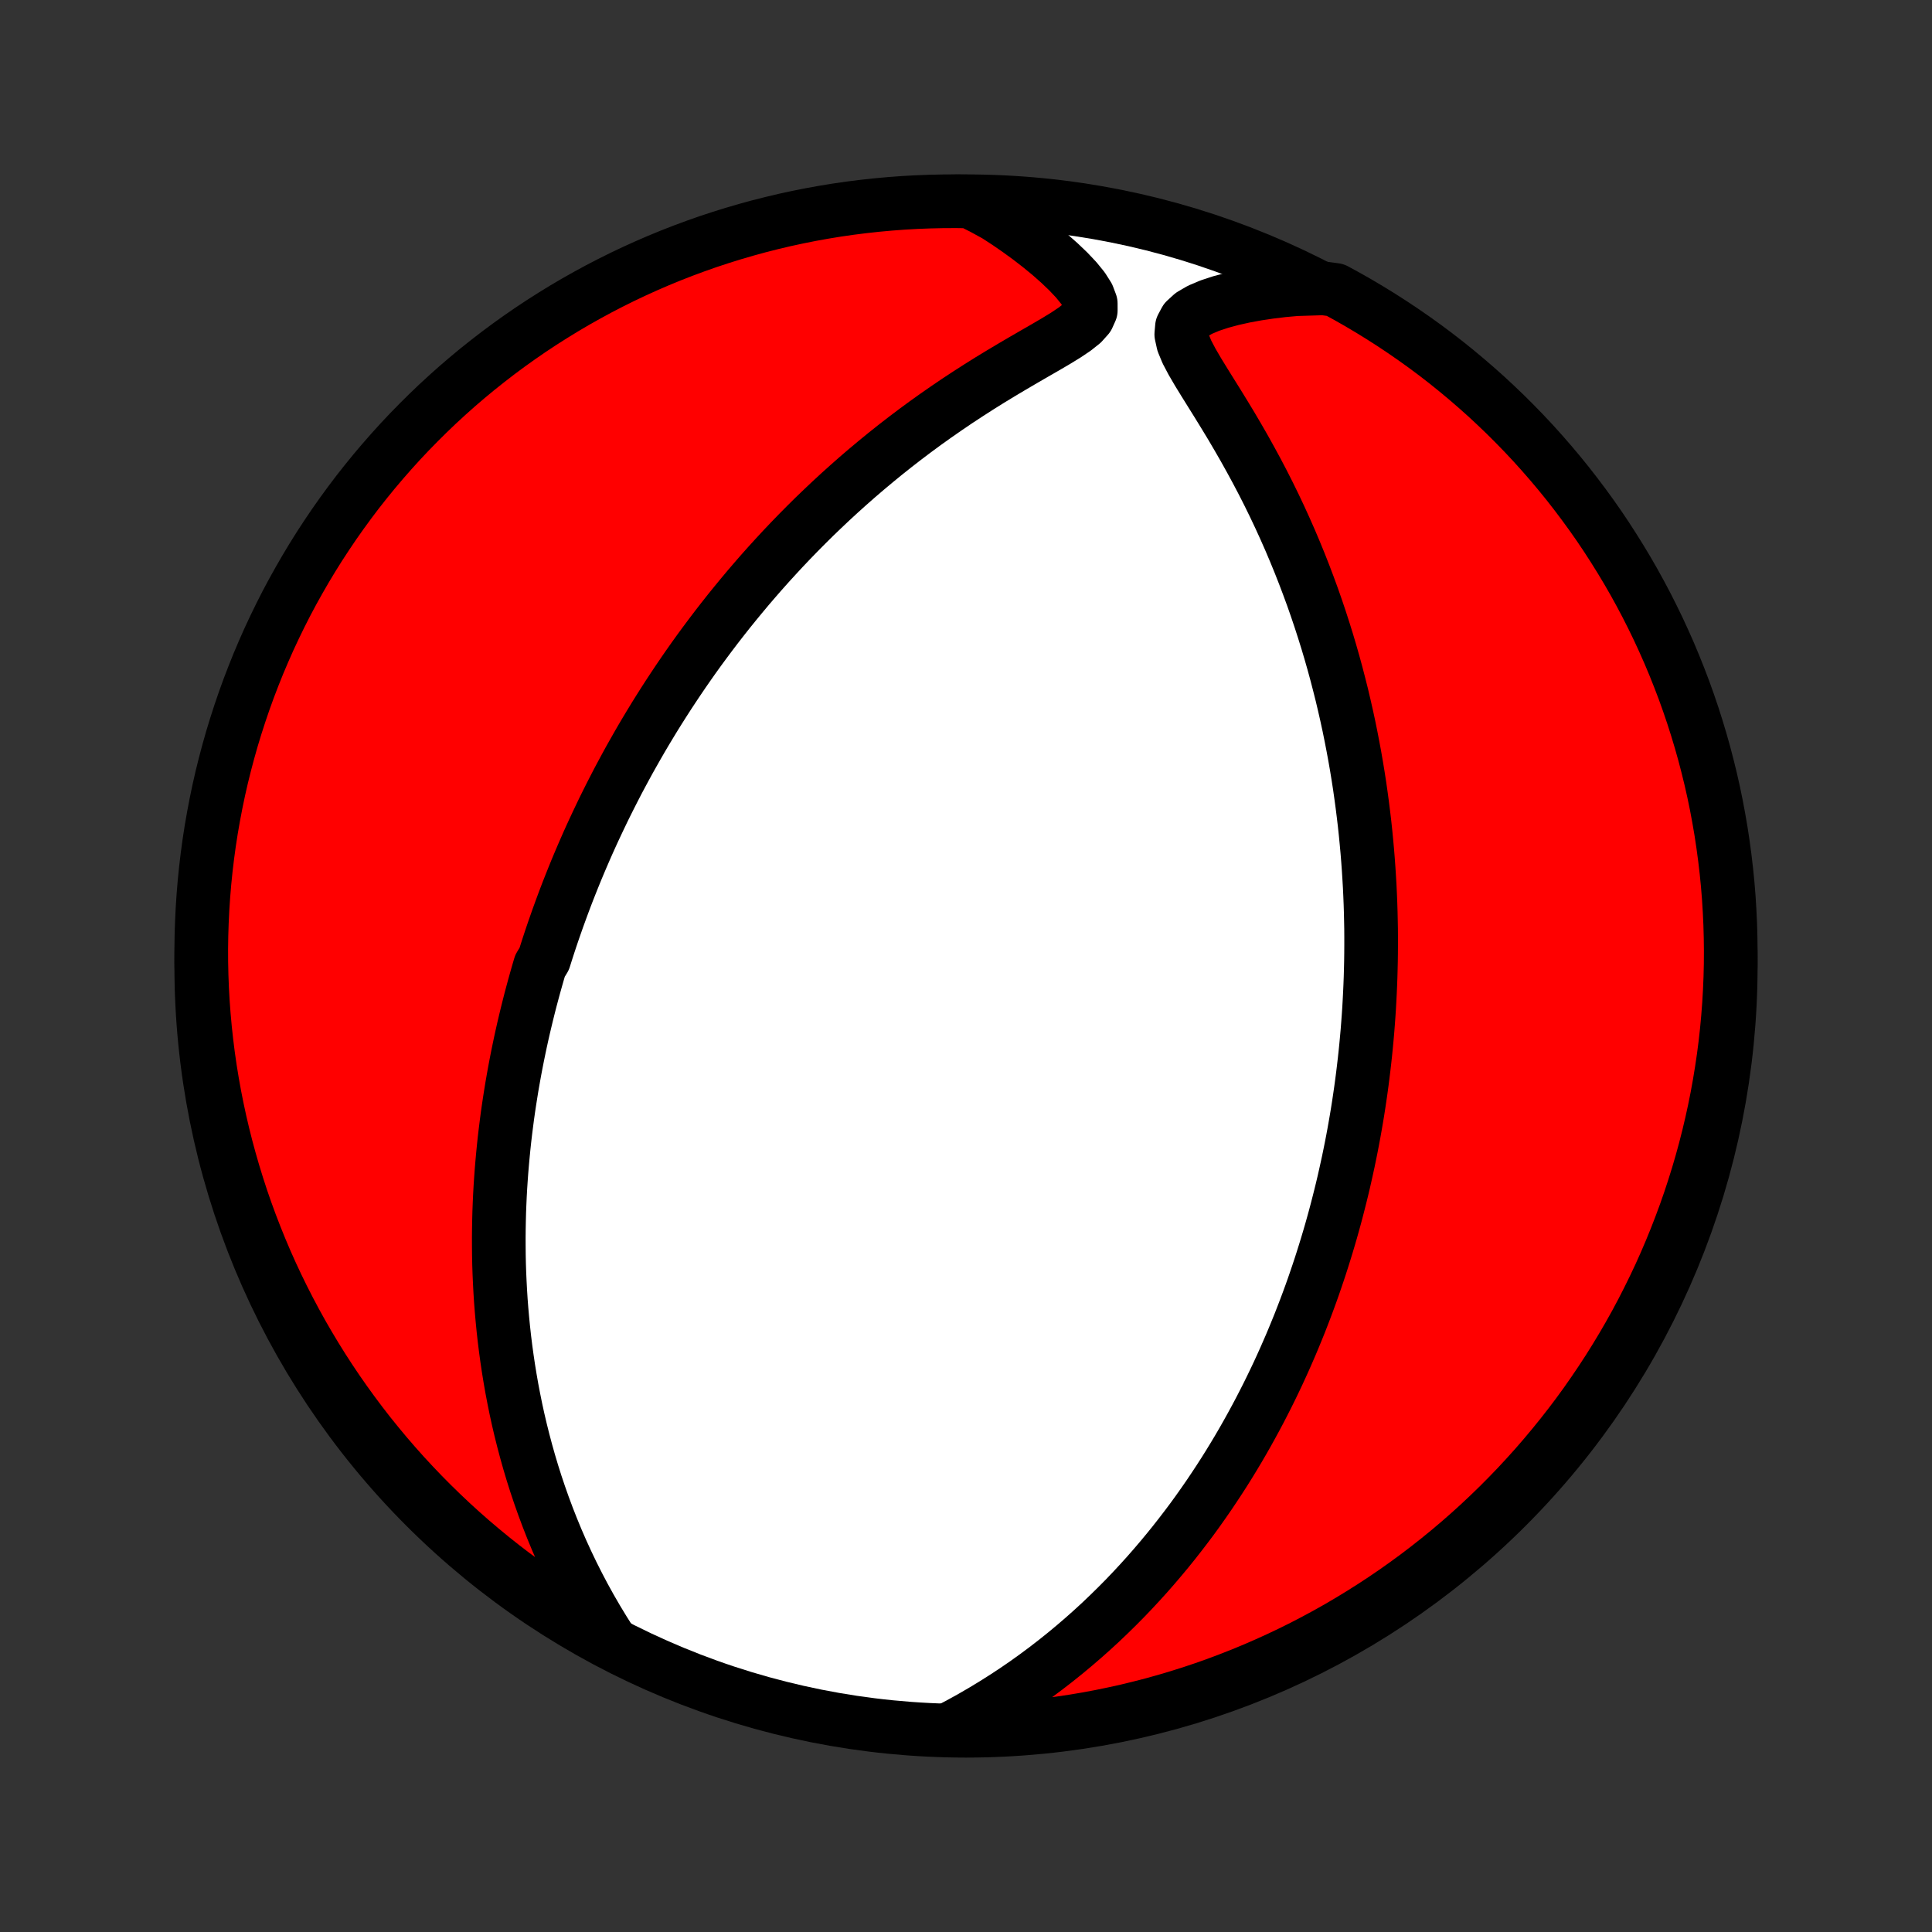 <?xml version="1.0" encoding="utf-8" standalone="no"?>
<!DOCTYPE svg PUBLIC "-//W3C//DTD SVG 1.1//EN"
  "http://www.w3.org/Graphics/SVG/1.1/DTD/svg11.dtd">
<!-- Created with matplotlib (http://matplotlib.org/) -->
<svg height="72pt" version="1.1" viewBox="0 0 72 72" width="72pt" xmlns="http://www.w3.org/2000/svg" xmlns:xlink="http://www.w3.org/1999/xlink">
 <rect x="0" y="0" width="72" height="72" fill="#333333" stroke="none"/>
 <defs>
  <style type="text/css">
*{stroke-linecap:butt;stroke-linejoin:round;}
  </style>
 </defs>
 <g id="figure_1">
  <g id="patch_1">
   <path d="
M0 72
L72 72
L72 0
L0 0
z
" style="fill:none;"/>
  </g>
  <g id="axes_1">
   <g id="PatchCollection_1">
    <defs>
     <path d="
M36 -7.5
C43.558 -7.5 50.808 -10.503 56.153 -15.848
C61.497 -21.192 64.5 -28.442 64.5 -36
C64.5 -43.558 61.497 -50.808 56.153 -56.153
C50.808 -61.497 43.558 -64.5 36 -64.5
C28.442 -64.5 21.192 -61.497 15.848 -56.153
C10.503 -50.808 7.5 -43.558 7.5 -36
C7.5 -28.442 10.503 -21.192 15.848 -15.848
C21.192 -10.503 28.442 -7.5 36 -7.5
z
" id="C0_0_a811fe30f3"/>
     <path d="
M22.76 -10.825
L22.495 -11.244
L22.24 -11.665
L21.996 -12.087
L21.762 -12.51
L21.539 -12.934
L21.326 -13.357
L21.123 -13.781
L20.93 -14.203
L20.747 -14.624
L20.574 -15.043
L20.41 -15.461
L20.255 -15.877
L20.109 -16.29
L19.971 -16.701
L19.842 -17.109
L19.721 -17.514
L19.608 -17.916
L19.502 -18.315
L19.403 -18.711
L19.311 -19.103
L19.226 -19.492
L19.148 -19.877
L19.075 -20.259
L19.009 -20.637
L18.948 -21.011
L18.893 -21.382
L18.843 -21.749
L18.798 -22.112
L18.758 -22.472
L18.723 -22.828
L18.692 -23.18
L18.665 -23.529
L18.643 -23.874
L18.625 -24.216
L18.61 -24.554
L18.599 -24.889
L18.592 -25.22
L18.589 -25.548
L18.588 -25.873
L18.591 -26.195
L18.597 -26.513
L18.605 -26.829
L18.617 -27.141
L18.631 -27.451
L18.648 -27.757
L18.668 -28.061
L18.69 -28.362
L18.715 -28.661
L18.742 -28.957
L18.771 -29.251
L18.802 -29.542
L18.836 -29.831
L18.872 -30.117
L18.909 -30.402
L18.949 -30.684
L18.991 -30.965
L19.035 -31.243
L19.08 -31.52
L19.128 -31.795
L19.177 -32.068
L19.228 -32.339
L19.281 -32.609
L19.336 -32.878
L19.392 -33.145
L19.45 -33.41
L19.51 -33.675
L19.572 -33.938
L19.635 -34.2
L19.7 -34.461
L19.766 -34.721
L19.835 -34.98
L19.905 -35.238
L19.977 -35.496
L20.05 -35.752
L20.125 -36.008
L20.281 -36.264
L20.361 -36.519
L20.443 -36.773
L20.527 -37.027
L20.613 -37.281
L20.701 -37.534
L20.79 -37.787
L20.882 -38.04
L20.975 -38.293
L21.07 -38.546
L21.167 -38.799
L21.267 -39.052
L21.368 -39.305
L21.471 -39.558
L21.577 -39.812
L21.685 -40.066
L21.795 -40.32
L21.907 -40.575
L22.022 -40.83
L22.139 -41.085
L22.259 -41.341
L22.381 -41.598
L22.505 -41.856
L22.633 -42.114
L22.763 -42.373
L22.896 -42.633
L23.031 -42.894
L23.17 -43.155
L23.312 -43.418
L23.456 -43.682
L23.605 -43.946
L23.756 -44.212
L23.91 -44.479
L24.068 -44.747
L24.23 -45.016
L24.395 -45.287
L24.564 -45.558
L24.737 -45.831
L24.914 -46.106
L25.095 -46.381
L25.28 -46.658
L25.469 -46.936
L25.663 -47.216
L25.861 -47.497
L26.064 -47.779
L26.272 -48.062
L26.485 -48.347
L26.702 -48.633
L26.925 -48.92
L27.153 -49.209
L27.387 -49.498
L27.626 -49.789
L27.87 -50.081
L28.121 -50.374
L28.377 -50.668
L28.639 -50.962
L28.908 -51.257
L29.182 -51.553
L29.463 -51.849
L29.751 -52.146
L30.045 -52.443
L30.345 -52.74
L30.653 -53.036
L30.967 -53.333
L31.288 -53.629
L31.616 -53.924
L31.95 -54.218
L32.292 -54.511
L32.641 -54.803
L32.996 -55.093
L33.358 -55.381
L33.727 -55.667
L34.102 -55.95
L34.484 -56.231
L34.872 -56.508
L35.266 -56.782
L35.665 -57.053
L36.07 -57.319
L36.478 -57.581
L36.89 -57.839
L37.305 -58.091
L37.721 -58.339
L38.136 -58.582
L38.547 -58.82
L38.952 -59.053
L39.343 -59.282
L39.713 -59.508
L40.049 -59.733
L40.333 -59.958
L40.541 -60.19
L40.65 -60.432
L40.649 -60.692
L40.544 -60.97
L40.356 -61.266
L40.105 -61.574
L39.809 -61.887
L39.48 -62.201
L39.127 -62.513
L38.753 -62.82
L38.364 -63.121
L37.962 -63.414
L37.548 -63.7
L37.125 -63.975
L36.638 -64.242
L36.14 -64.493
L35.643 -64.5
L35.145 -64.498
L34.648 -64.487
L34.152 -64.468
L33.656 -64.44
L33.16 -64.403
L32.666 -64.358
L32.172 -64.304
L31.68 -64.242
L31.189 -64.171
L30.7 -64.091
L30.212 -64.003
L29.726 -63.906
L29.241 -63.801
L28.759 -63.687
L28.279 -63.565
L27.802 -63.434
L27.326 -63.295
L26.854 -63.148
L26.384 -62.993
L25.918 -62.829
L25.454 -62.657
L24.993 -62.477
L24.536 -62.289
L24.083 -62.093
L23.633 -61.889
L23.186 -61.677
L22.744 -61.457
L22.306 -61.23
L21.872 -60.994
L21.442 -60.752
L21.016 -60.501
L20.596 -60.243
L20.179 -59.978
L19.768 -59.706
L19.362 -59.426
L18.96 -59.139
L18.564 -58.845
L18.174 -58.544
L17.788 -58.237
L17.408 -57.922
L17.034 -57.601
L16.666 -57.273
L16.303 -56.939
L15.947 -56.598
L15.597 -56.251
L15.252 -55.898
L14.914 -55.539
L14.583 -55.174
L14.258 -54.803
L13.94 -54.427
L13.628 -54.044
L13.323 -53.657
L13.026 -53.264
L12.735 -52.865
L12.451 -52.462
L12.175 -52.053
L11.905 -51.64
L11.643 -51.221
L11.389 -50.799
L11.142 -50.371
L10.902 -49.94
L10.67 -49.504
L10.446 -49.063
L10.23 -48.619
L10.021 -48.172
L9.821 -47.72
L9.628 -47.265
L9.444 -46.806
L9.267 -46.344
L9.099 -45.879
L8.939 -45.411
L8.787 -44.94
L8.643 -44.467
L8.508 -43.99
L8.381 -43.512
L8.262 -43.031
L8.152 -42.548
L8.051 -42.063
L7.958 -41.576
L7.873 -41.087
L7.797 -40.597
L7.73 -40.105
L7.671 -39.612
L7.621 -39.118
L7.58 -38.624
L7.547 -38.128
L7.523 -37.632
L7.507 -37.135
L7.5 -36.638
L7.502 -36.14
L7.513 -35.643
L7.532 -35.145
L7.56 -34.648
L7.597 -34.152
L7.642 -33.656
L7.696 -33.16
L7.758 -32.666
L7.829 -32.172
L7.909 -31.68
L7.997 -31.189
L8.094 -30.7
L8.199 -30.212
L8.313 -29.726
L8.435 -29.241
L8.566 -28.759
L8.705 -28.279
L8.852 -27.802
L9.007 -27.326
L9.171 -26.854
L9.343 -26.384
L9.523 -25.918
L9.711 -25.454
L9.907 -24.993
L10.111 -24.536
L10.323 -24.083
L10.543 -23.633
L10.771 -23.186
L11.006 -22.744
L11.248 -22.306
L11.499 -21.872
L11.757 -21.442
L12.022 -21.016
L12.294 -20.596
L12.574 -20.179
L12.861 -19.768
L13.155 -19.362
L13.456 -18.96
L13.763 -18.564
L14.078 -18.174
L14.399 -17.788
L14.727 -17.408
L15.061 -17.034
L15.402 -16.666
L15.749 -16.303
L16.102 -15.947
L16.461 -15.597
L16.826 -15.252
L17.197 -14.914
L17.573 -14.583
L17.956 -14.258
L18.343 -13.94
L18.736 -13.628
L19.135 -13.323
L19.538 -13.026
L19.947 -12.735
L20.36 -12.451
L20.779 -12.175
L21.201 -11.905
L21.629 -11.643
L22.061 -11.389
z
" id="C0_1_c36609323a"/>
     <path d="
M35.306 -7.515
L35.75 -7.748
L36.185 -7.988
L36.611 -8.235
L37.029 -8.488
L37.437 -8.746
L37.837 -9.009
L38.227 -9.277
L38.608 -9.55
L38.979 -9.826
L39.341 -10.106
L39.694 -10.389
L40.038 -10.675
L40.373 -10.963
L40.699 -11.253
L41.017 -11.545
L41.325 -11.839
L41.626 -12.134
L41.918 -12.429
L42.202 -12.726
L42.478 -13.023
L42.747 -13.32
L43.008 -13.618
L43.261 -13.915
L43.508 -14.212
L43.748 -14.509
L43.981 -14.806
L44.207 -15.101
L44.428 -15.396
L44.642 -15.691
L44.849 -15.984
L45.052 -16.277
L45.248 -16.569
L45.439 -16.859
L45.625 -17.148
L45.806 -17.437
L45.981 -17.724
L46.152 -18.01
L46.318 -18.295
L46.479 -18.578
L46.636 -18.861
L46.789 -19.142
L46.938 -19.422
L47.082 -19.701
L47.223 -19.978
L47.36 -20.255
L47.493 -20.53
L47.623 -20.804
L47.749 -21.078
L47.872 -21.35
L47.991 -21.621
L48.108 -21.891
L48.221 -22.16
L48.331 -22.428
L48.439 -22.695
L48.543 -22.962
L48.645 -23.228
L48.744 -23.492
L48.841 -23.757
L48.935 -24.02
L49.026 -24.284
L49.115 -24.546
L49.202 -24.808
L49.286 -25.07
L49.368 -25.331
L49.448 -25.592
L49.526 -25.853
L49.602 -26.113
L49.675 -26.373
L49.747 -26.634
L49.816 -26.894
L49.883 -27.154
L49.949 -27.414
L50.013 -27.675
L50.075 -27.935
L50.134 -28.196
L50.192 -28.457
L50.249 -28.719
L50.303 -28.981
L50.356 -29.244
L50.407 -29.507
L50.456 -29.77
L50.503 -30.035
L50.549 -30.3
L50.593 -30.566
L50.635 -30.833
L50.675 -31.101
L50.714 -31.37
L50.751 -31.641
L50.786 -31.912
L50.819 -32.184
L50.851 -32.459
L50.881 -32.734
L50.909 -33.011
L50.935 -33.289
L50.96 -33.569
L50.982 -33.85
L51.003 -34.134
L51.022 -34.419
L51.038 -34.706
L51.053 -34.995
L51.066 -35.287
L51.077 -35.58
L51.085 -35.875
L51.092 -36.173
L51.096 -36.473
L51.098 -36.776
L51.098 -37.081
L51.096 -37.389
L51.09 -37.699
L51.083 -38.012
L51.073 -38.328
L51.06 -38.647
L51.045 -38.968
L51.026 -39.293
L51.005 -39.621
L50.981 -39.952
L50.954 -40.286
L50.923 -40.623
L50.89 -40.964
L50.853 -41.308
L50.812 -41.655
L50.768 -42.006
L50.72 -42.36
L50.669 -42.718
L50.613 -43.08
L50.553 -43.445
L50.489 -43.813
L50.42 -44.186
L50.347 -44.562
L50.27 -44.941
L50.187 -45.324
L50.099 -45.711
L50.007 -46.101
L49.908 -46.494
L49.805 -46.891
L49.696 -47.291
L49.581 -47.694
L49.46 -48.101
L49.332 -48.511
L49.199 -48.923
L49.059 -49.338
L48.913 -49.755
L48.759 -50.175
L48.599 -50.597
L48.432 -51.021
L48.258 -51.446
L48.077 -51.873
L47.888 -52.301
L47.693 -52.729
L47.49 -53.158
L47.28 -53.587
L47.063 -54.015
L46.839 -54.442
L46.608 -54.868
L46.372 -55.292
L46.129 -55.714
L45.883 -56.133
L45.632 -56.547
L45.38 -56.957
L45.128 -57.361
L44.881 -57.758
L44.643 -58.146
L44.423 -58.523
L44.233 -58.884
L44.092 -59.224
L44.023 -59.539
L44.048 -59.82
L44.179 -60.065
L44.409 -60.275
L44.718 -60.455
L45.084 -60.61
L45.49 -60.744
L45.924 -60.861
L46.378 -60.962
L46.846 -61.048
L47.324 -61.119
L47.809 -61.178
L48.3 -61.222
L49.322 -61.254
L49.76 -61.195
L50.193 -60.959
L50.622 -60.715
L51.047 -60.463
L51.467 -60.204
L51.882 -59.938
L52.293 -59.664
L52.699 -59.383
L53.099 -59.096
L53.495 -58.801
L53.885 -58.499
L54.269 -58.19
L54.648 -57.874
L55.021 -57.552
L55.389 -57.224
L55.75 -56.888
L56.106 -56.547
L56.455 -56.199
L56.799 -55.845
L57.136 -55.485
L57.466 -55.119
L57.79 -54.747
L58.107 -54.37
L58.418 -53.987
L58.721 -53.598
L59.018 -53.204
L59.308 -52.805
L59.591 -52.401
L59.866 -51.992
L60.134 -51.577
L60.395 -51.158
L60.649 -50.735
L60.895 -50.307
L61.133 -49.875
L61.364 -49.438
L61.587 -48.997
L61.802 -48.553
L62.009 -48.104
L62.209 -47.652
L62.4 -47.196
L62.583 -46.737
L62.759 -46.275
L62.926 -45.809
L63.085 -45.341
L63.235 -44.87
L63.378 -44.395
L63.512 -43.919
L63.637 -43.44
L63.755 -42.959
L63.864 -42.475
L63.964 -41.99
L64.055 -41.503
L64.139 -41.014
L64.213 -40.523
L64.279 -40.032
L64.337 -39.539
L64.386 -39.044
L64.426 -38.55
L64.457 -38.054
L64.48 -37.557
L64.494 -37.06
L64.5 -36.563
L64.497 -36.066
L64.485 -35.568
L64.464 -35.071
L64.435 -34.574
L64.397 -34.078
L64.351 -33.582
L64.296 -33.086
L64.232 -32.592
L64.159 -32.099
L64.078 -31.607
L63.989 -31.116
L63.891 -30.627
L63.784 -30.139
L63.669 -29.653
L63.546 -29.169
L63.414 -28.687
L63.274 -28.208
L63.125 -27.73
L62.969 -27.256
L62.804 -26.784
L62.63 -26.314
L62.449 -25.848
L62.26 -25.385
L62.063 -24.925
L61.858 -24.468
L61.644 -24.015
L61.423 -23.566
L61.195 -23.12
L60.959 -22.678
L60.715 -22.241
L60.463 -21.807
L60.204 -21.378
L59.938 -20.953
L59.664 -20.533
L59.383 -20.118
L59.096 -19.707
L58.801 -19.301
L58.499 -18.901
L58.19 -18.506
L57.874 -18.116
L57.552 -17.731
L57.224 -17.352
L56.888 -16.979
L56.547 -16.611
L56.199 -16.25
L55.845 -15.894
L55.485 -15.545
L55.119 -15.201
L54.747 -14.864
L54.37 -14.534
L53.987 -14.21
L53.598 -13.893
L53.204 -13.582
L52.805 -13.278
L52.401 -12.982
L51.992 -12.692
L51.577 -12.409
L51.158 -12.134
L50.735 -11.866
L50.307 -11.605
L49.875 -11.351
L49.438 -11.105
L48.997 -10.867
L48.553 -10.636
L48.104 -10.413
L47.652 -10.198
L47.196 -9.991
L46.737 -9.791
L46.275 -9.6
L45.809 -9.417
L45.341 -9.241
L44.87 -9.074
L44.395 -8.915
L43.919 -8.765
L43.44 -8.622
L42.959 -8.488
L42.475 -8.363
L41.99 -8.245
L41.503 -8.137
L41.014 -8.036
L40.523 -7.944
L40.032 -7.861
L39.539 -7.787
L39.044 -7.721
L38.55 -7.663
L38.054 -7.614
L37.557 -7.574
L37.06 -7.543
L36.563 -7.52
L36.066 -7.506
z
" id="C0_2_0a999ce66a"/>
    </defs>
    <g clip-path="url(#p1bffca34e9)">
     <use style="fill:#ffffff;stroke:#000000;stroke-width:2.0;" x="0.0" xlink:href="#C0_0_a811fe30f3" y="72.0"/>
    </g>
    <g clip-path="url(#p1bffca34e9)">
     <use style="fill:#ff0000;stroke:#000000;stroke-width:2.0;" x="0.0" xlink:href="#C0_1_c36609323a" y="72.0"/>
    </g>
    <g clip-path="url(#p1bffca34e9)">
     <use style="fill:#ff0000;stroke:#000000;stroke-width:2.0;" x="0.0" xlink:href="#C0_2_0a999ce66a" y="72.0"/>
    </g>
   </g>
  </g>
 </g>
 <defs>
  <clipPath id="p1bffca34e9">
   <rect height="72.0" width="72.0" x="0.0" y="0.0"/>
  </clipPath>
 </defs>
</svg>
